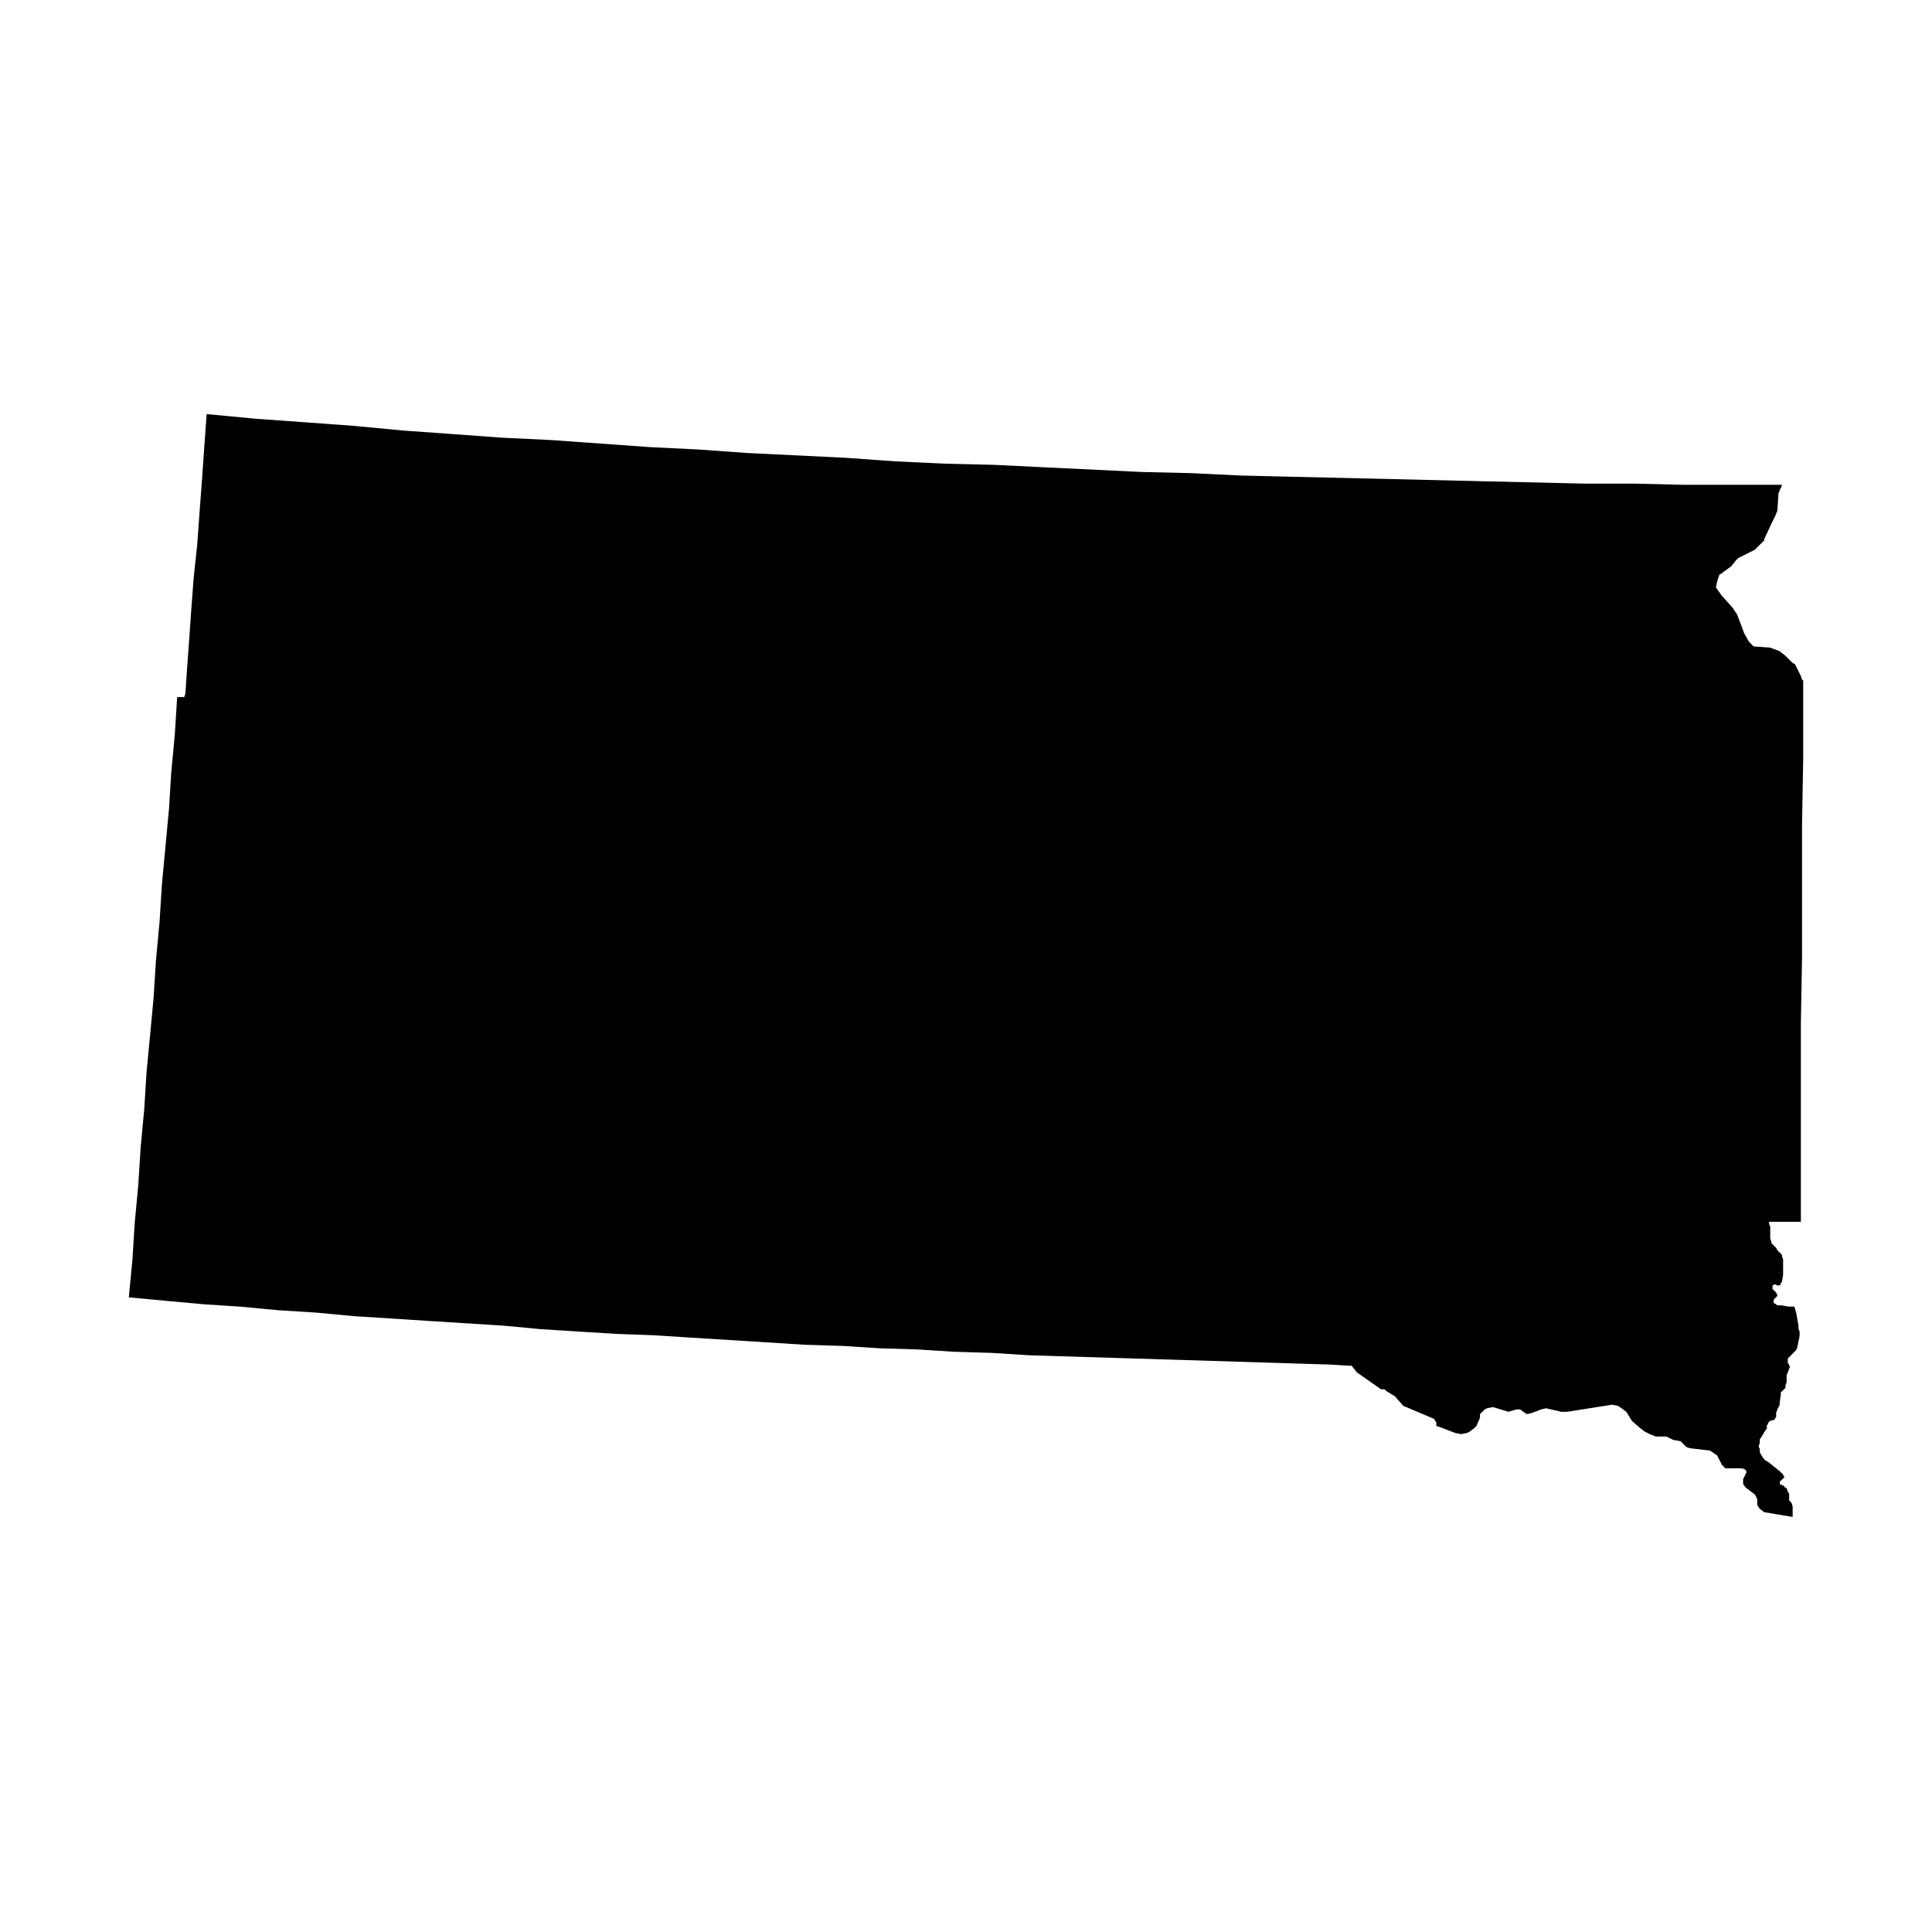 <?xml version="1.0"?><svg xmlns="http://www.w3.org/2000/svg"  viewBox="0 0 30 30" width="60px" height="60px">    <path d="M2.659,11.997l0.055-0.586l0.037-0.586h0.11l0.018-0.055l0.018-0.275l0.037-0.513L2.97,9.47l0.037-0.494 l0.055-0.513l0.037-0.513l0.037-0.494l0.036-0.513l0.037-0.513l0.769,0.073l0.769,0.055l0.751,0.055l0.769,0.073l0.769,0.055 l0.751,0.055l0.769,0.037l0.769,0.055l0.769,0.055l0.751,0.037l0.769,0.055l0.769,0.037l0.751,0.037l0.769,0.055L14.67,7.2 l0.769,0.018l0.751,0.037l0.769,0.037l0.769,0.037l0.769,0.018l0.769,0.037l0.751,0.018l0.769,0.018l0.769,0.018l0.769,0.018 l0.751,0.018l0.769,0.018l0.769,0.018h0.769l0.769,0.018h0.751h0.769l-0.018,0.055l-0.018,0.018v0.018l-0.018,0.037l-0.018,0.275 L27.56,8.024l-0.055,0.11l-0.11,0.238V8.39l-0.037,0.037l-0.037,0.037l-0.073,0.073l-0.256,0.128l-0.037,0.037l-0.073,0.092 l-0.128,0.092l-0.018,0.018L26.7,8.921l-0.037,0.11l-0.018,0.092l0.092,0.128l0.165,0.183l0.073,0.11l0.11,0.293l0.073,0.128 l0.073,0.073l0.256,0.018l0.146,0.055l0.092,0.073l0.037,0.037l0.073,0.073l0.036,0.018l0.092,0.183l0.018,0.055L28,10.569v0.165 v1.044l-0.018,1.025v1.025v1.025l-0.018,1.025v1.025v1.044v1.025h-0.494v0.018v0.018l0.018,0.037v0.018v0.037v0.055v0.037v0.037 l0.018,0.055v0.018l0.073,0.073l0.018,0.037l0.073,0.073v0.018l0.018,0.055v0.238l-0.018,0.11l-0.018,0.018v0.018l-0.018,0.018 h-0.037l-0.036-0.018l-0.037,0.018v0.018v0.037l0.037,0.037l0.018,0.018l0.018,0.037v0.018l-0.037,0.037l-0.018,0.018v0.036v0.018 l0.037,0.018l0.018,0.018h0.037h0.037l0.092,0.018h0.018h0.037h0.018h0.018l0.018,0.018v0.018l0.018,0.055l0.036,0.202v0.055 l0.018,0.037v0.018v0.055l-0.037,0.183l-0.018,0.037l-0.018,0.018l-0.11,0.11v0.018v0.037v0.018l0.018,0.018v0.018l0.018,0.018 l-0.018,0.036l-0.018,0.055l-0.018,0.036v0.018v0.092l-0.018,0.055v0.037l-0.073,0.073v0.018v0.018l-0.018,0.128v0.037l-0.018,0.018 v0.018l-0.018,0.018v0.018l-0.018,0.037v0.055v0.018l-0.018,0.018v0.018l-0.055,0.018h-0.018l-0.018,0.018l-0.018,0.018v0.018 l-0.018,0.018v0.036v0.018l-0.018,0.018l-0.055,0.092l-0.036,0.055v0.055l-0.018,0.055l0.018,0.037v0.055l0.055,0.092l0.037,0.037 l0.036,0.018l0.183,0.146l0.018,0.018l0.037,0.036v0.018l0.018,0.018l-0.018,0.018l-0.037,0.036l-0.018,0.018v0.018v0.018 l0.073,0.036v0.018h0.018l0.018,0.018l0.018,0.055l0.018,0.018v0.037v0.037v0.036l0.018,0.018l0.018,0.018l0.018,0.055v0.165 l-0.44-0.073l-0.073-0.055l-0.036-0.055v-0.092l-0.037-0.073l-0.146-0.11l-0.037-0.055v-0.073l0.018-0.037l0.018-0.036l0.018-0.037 l-0.018-0.037l-0.036-0.018L27.011,22.8h-0.036h-0.147h-0.036l-0.037-0.037l-0.018-0.018l-0.018-0.037L26.7,22.672l-0.037-0.073 l-0.055-0.037l-0.055-0.037l-0.311-0.037l-0.055-0.018l-0.037-0.037l-0.037-0.037l-0.018-0.018l-0.11-0.018l-0.073-0.036 l-0.037-0.018h-0.165l-0.092-0.037l-0.073-0.036l-0.073-0.055l-0.128-0.11l-0.092-0.146l-0.073-0.055l-0.055-0.037l-0.092-0.018 l-0.696,0.11h-0.092l-0.238-0.055l-0.073,0.018l-0.146,0.055l-0.073,0.018l-0.036-0.018l-0.073-0.055h-0.055l-0.128,0.037 l-0.238-0.073l-0.092,0.018l-0.037,0.018l-0.037,0.037l-0.037,0.037v0.055l-0.055,0.128l-0.018,0.018l-0.018,0.018l-0.073,0.055 l-0.037,0.018l-0.092,0.018l-0.092-0.018l-0.238-0.092l-0.055-0.018v-0.055l-0.037-0.055l-0.476-0.201l-0.128-0.146l-0.147-0.092 L21.5,21.573h-0.037h-0.018l-0.366-0.256l-0.018-0.018l-0.073-0.092h-0.037l-0.293-0.018l-0.586-0.018l-0.568-0.018l-0.586-0.018 l-0.586-0.018l-0.586-0.018l-0.586-0.018l-0.586-0.018l-0.586-0.018l-0.586-0.037l-0.586-0.018l-0.568-0.036l-0.586-0.018 l-0.586-0.037l-0.586-0.018l-0.586-0.037l-0.586-0.037l-0.586-0.036l-0.568-0.037L9.58,20.713l-0.586-0.036l-0.586-0.037 l-0.586-0.055l-0.586-0.037l-0.586-0.037l-0.568-0.037l-0.586-0.037l-0.586-0.055l-0.586-0.037l-0.586-0.055l-0.568-0.037 L2.586,20.2L2,20.145l0.055-0.568l0.037-0.586l0.055-0.586l0.037-0.586l0.055-0.586l0.037-0.586L2.33,16.08l0.055-0.586l0.037-0.586 l0.055-0.586l0.037-0.586l0.055-0.586l0.055-0.586L2.659,11.997L2.659,11.997z"/></svg>